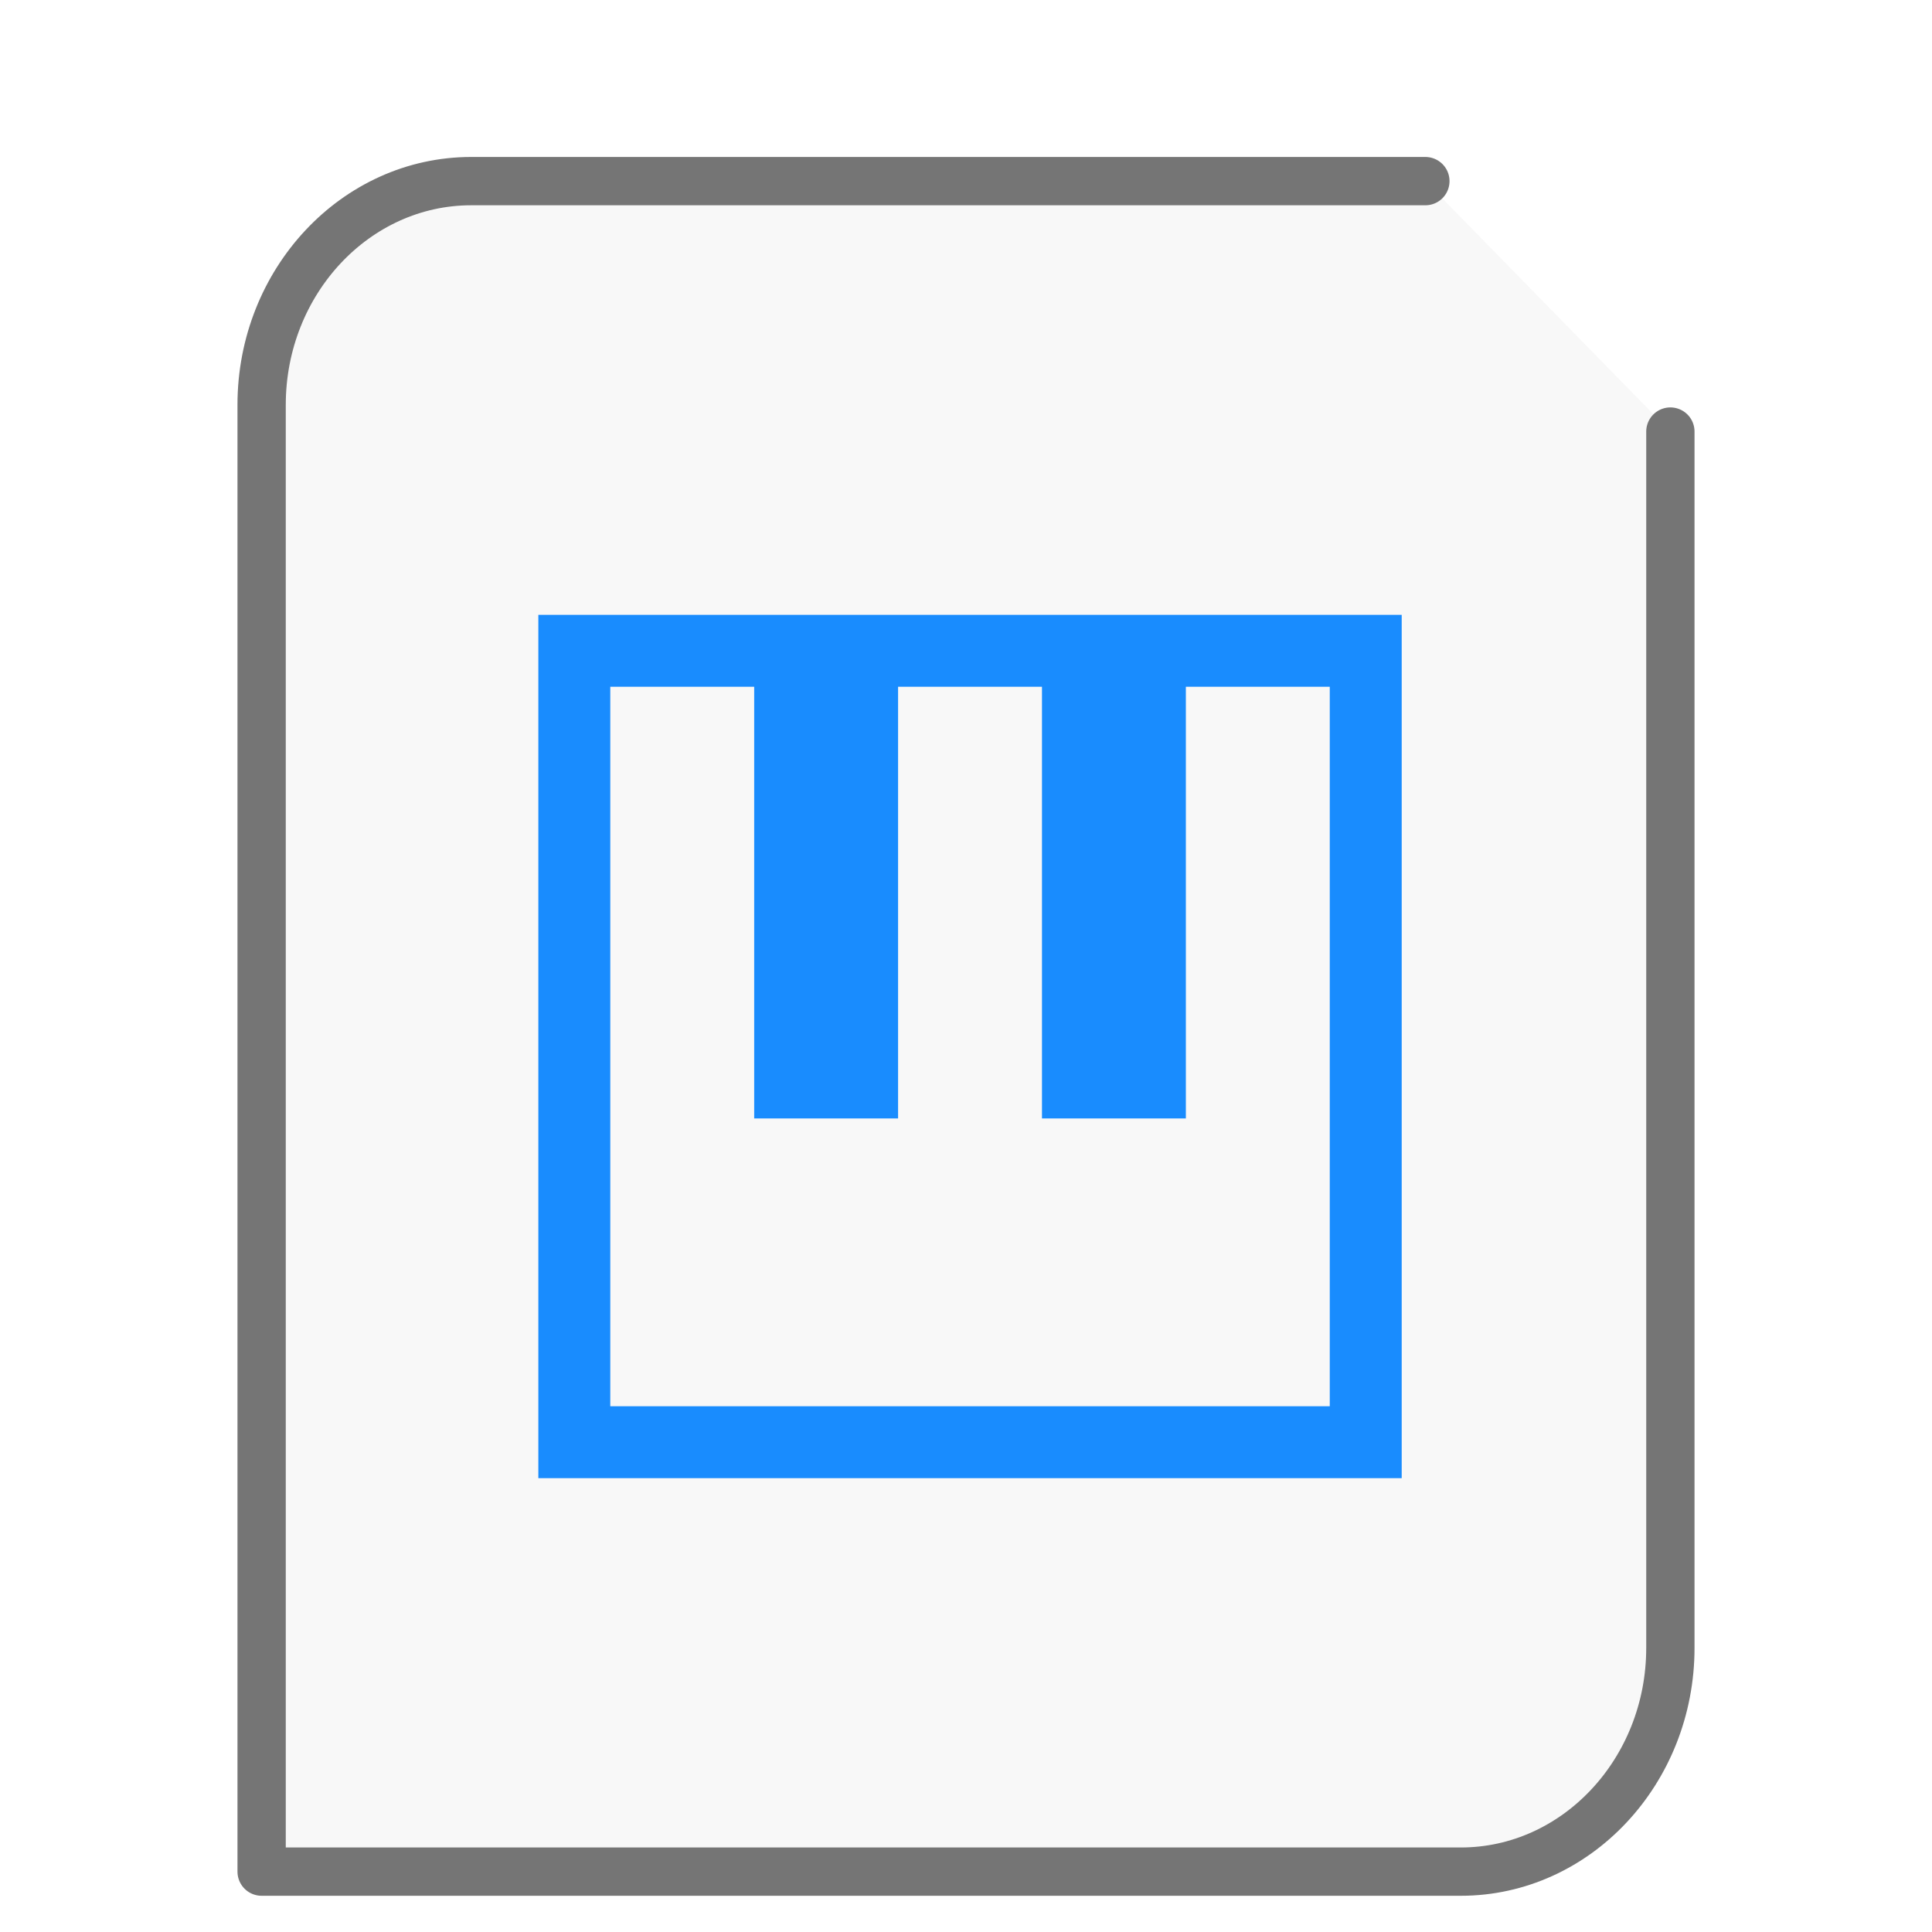 <svg xmlns="http://www.w3.org/2000/svg" width="48" height="48"><path fill="#757575" fill-opacity=".05" stroke="#757575" stroke-linecap="round" stroke-linejoin="round" stroke-width="1.2" d="M35.413 4.5H11.706C8.837 4.5 6.5 6.995 6.5 10.058V46.5h29.794c2.869 0 5.206-2.495 5.206-5.558v-30.22"/><g id="g2522"><path fill="#198CFE" d="M2.75 2.75v16.5h16.5V2.75zm1.375 1.375h2.75v8.25h2.75v-8.25h2.75v8.25h2.75v-8.25h2.75v13.75H4.125zm0 0" transform="matrix(1.3 0 0 1.3 9.8 11.7)"/></g></svg>